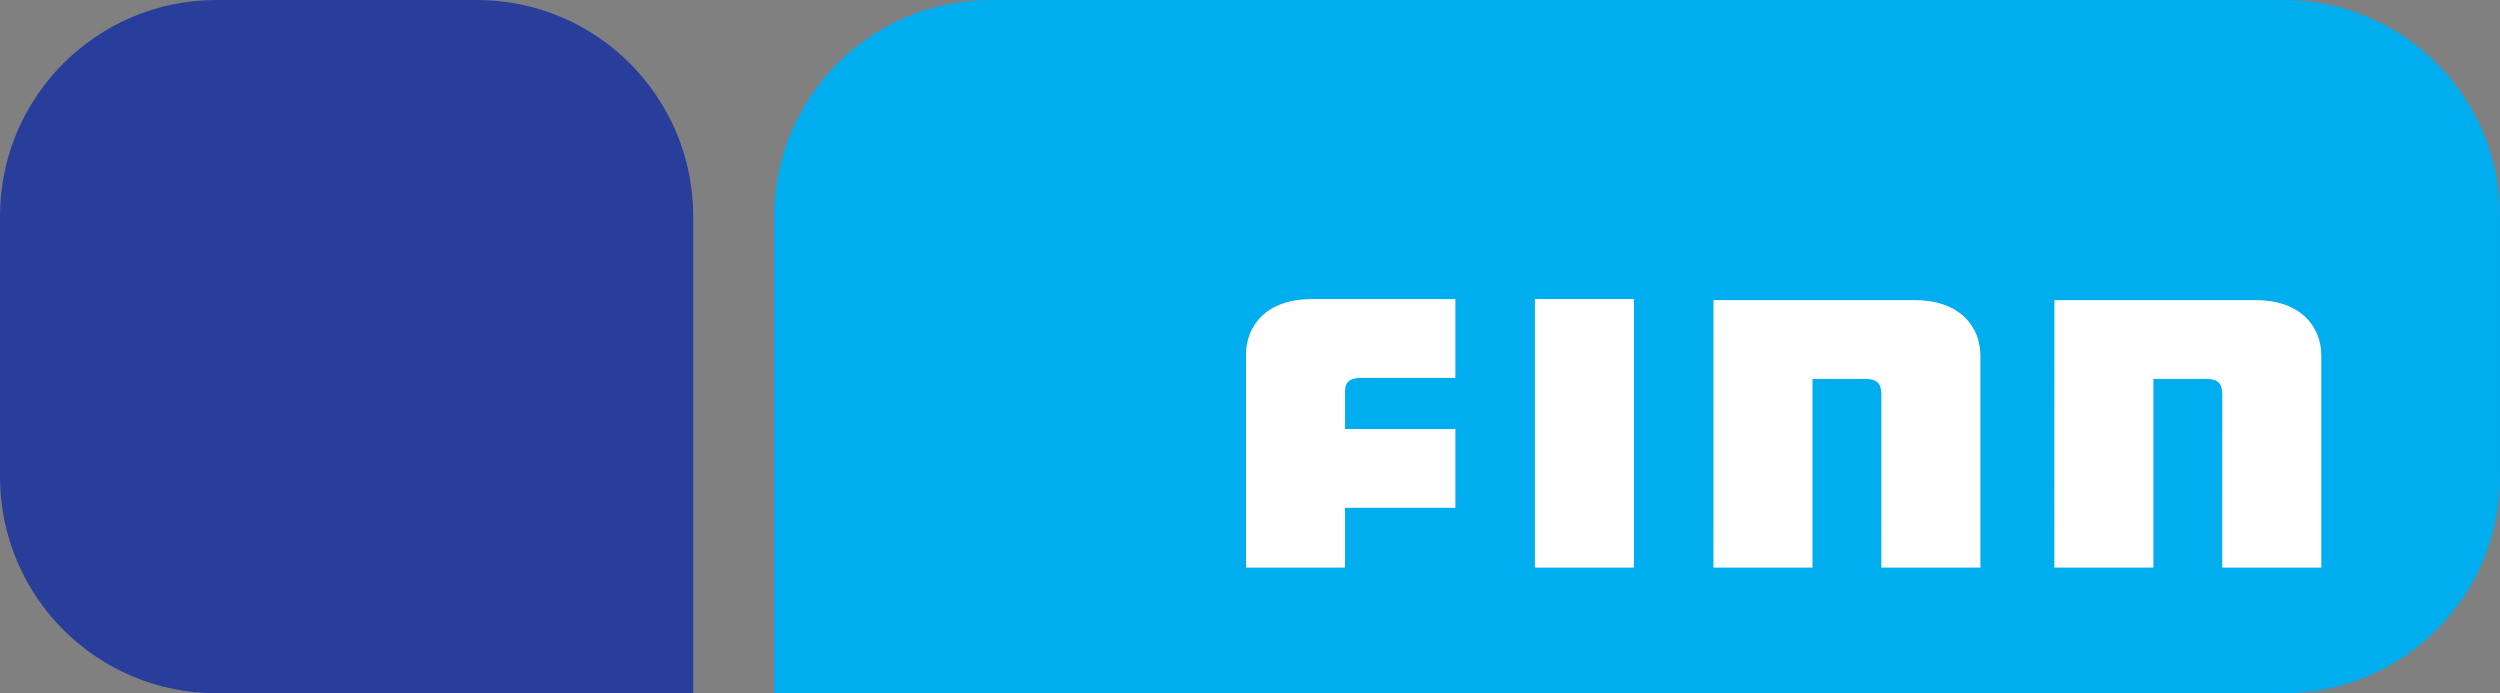 <?xml version="1.0" encoding="UTF-8" standalone="no"?>
<!-- Created with Inkscape (http://www.inkscape.org/) -->

<svg
   xmlns:dc="http://purl.org/dc/elements/1.1/"
   xmlns:cc="http://creativecommons.org/ns#"
   xmlns:rdf="http://www.w3.org/1999/02/22-rdf-syntax-ns#"
   xmlns:svg="http://www.w3.org/2000/svg"
   xmlns="http://www.w3.org/2000/svg"
   xmlns:sodipodi="http://sodipodi.sourceforge.net/DTD/sodipodi-0.dtd"
   xmlns:inkscape="http://www.inkscape.org/namespaces/inkscape"
   id="svg3771"
   version="1.1"
   inkscape:version="0.48.3.1 r9886"
   viewBox="0 0 619.224 171.709"
   width="100%"
   height="100%"
   x="0px"
   y="0px"
   xml:space="preserve"
   sodipodi:docname="finn.svg"><rect x="0" y="0" width="619.224" height="171.709" fill="#808080" stroke="none"/><defs
     id="defs3775" /><sodipodi:namedview
     pagecolor="#ffffff"
     bordercolor="#666666"
     borderopacity="1"
     objecttolerance="10"
     gridtolerance="10"
     guidetolerance="10"
     inkscape:pageopacity="0"
     inkscape:pageshadow="2"
     inkscape:window-width="1855"
     inkscape:window-height="1056"
     id="namedview3773"
     showgrid="false"
     inkscape:zoom="0.58298682"
     inkscape:cx="309.61249"
     inkscape:cy="-383.12032"
     inkscape:window-x="65"
     inkscape:window-y="24"
     inkscape:window-maximized="1"
     inkscape:current-layer="g3779"
     fit-margin-top="0"
     fit-margin-left="0"
     fit-margin-right="0"
     fit-margin-bottom="0" /><g
     id="g3779"
     inkscape:groupmode="layer"
     inkscape:label="ink_ext_XXXXXX"
     transform="matrix(1.25,0,0,-1.25,0,171.709)"><g
       id="g3781"
       transform="scale(0.1,0.1)"><path
         d="m 4524.92,0 c 236.86,0 428.87,191.988 428.87,428.902 l 0,515.875 c 0,236.913 -192.01,428.893 -428.87,428.893 l -2561.87,0 c -236.86,0 -428.87,-191.98 -428.87,-428.893 L 1534.18,0 4524.92,0"
         style="fill:#00adef;fill-opacity:1;fill-rule:nonzero;stroke:none"
         id="path3783"
         inkscape:connector-curvature="0" /><path
         d="m 1373.68,0 0,944.777 c 0,236.913 -192.01,428.893 -428.868,428.893 l -515.945,0 C 192.012,1373.67 0,1181.69 0,944.777 L 0,428.902 C 0,191.988 192.012,0 428.867,0 l 944.813,0"
         style="fill:#293d9b;fill-opacity:1;fill-rule:nonzero;stroke:none"
         id="path3785"
         inkscape:connector-curvature="0" /><path
         d="m 3041.39,248.965 196.223,0 0,532.109 -196.223,0 0,-532.109 z"
         style="fill:#ffffff;fill-opacity:1;fill-rule:nonzero;stroke:none"
         id="path3787"
         inkscape:connector-curvature="0" /><path
         d="m 2468.96,671.016 c 0,55.293 38.14,110.058 130.69,110.058 l 284.21,0 0,-156.133 c -29.15,0 -186.13,0 -186.13,0 -24.97,0 -32.55,-9.921 -32.55,-26.64 l 0,-74.719 218.68,0 0,-156.102 -218.68,0 0,-118.515 -196.22,0 0,422.051"
         style="fill:#ffffff;fill-opacity:1;fill-rule:nonzero;stroke:none"
         id="path3789"
         inkscape:connector-curvature="0" /><path
         d="m 3591.48,622.844 104.01,0 c 24.08,0 32.45,-8.321 32.45,-32.356 l -0.08,-341.523 196.32,0 0,419.961 c 0,55.273 -38.14,110.039 -130.68,110.039 l -398.25,0 -0.09,-530 196.32,0 0,373.879"
         style="fill:#ffffff;fill-opacity:1;fill-rule:nonzero;stroke:none"
         id="path3791"
         inkscape:connector-curvature="0" /><path
         d="m 4267.04,622.844 104.01,0 c 24.08,0 32.45,-8.321 32.45,-32.356 l -0.09,-341.523 196.33,0 0,419.961 c 0,55.273 -38.15,110.039 -130.7,110.039 l -398.23,0 -0.1,-530 196.33,0 0,373.879"
         style="fill:#ffffff;fill-opacity:1;fill-rule:nonzero;stroke:none"
         id="path3793"
         inkscape:connector-curvature="0" /></g></g></svg>

